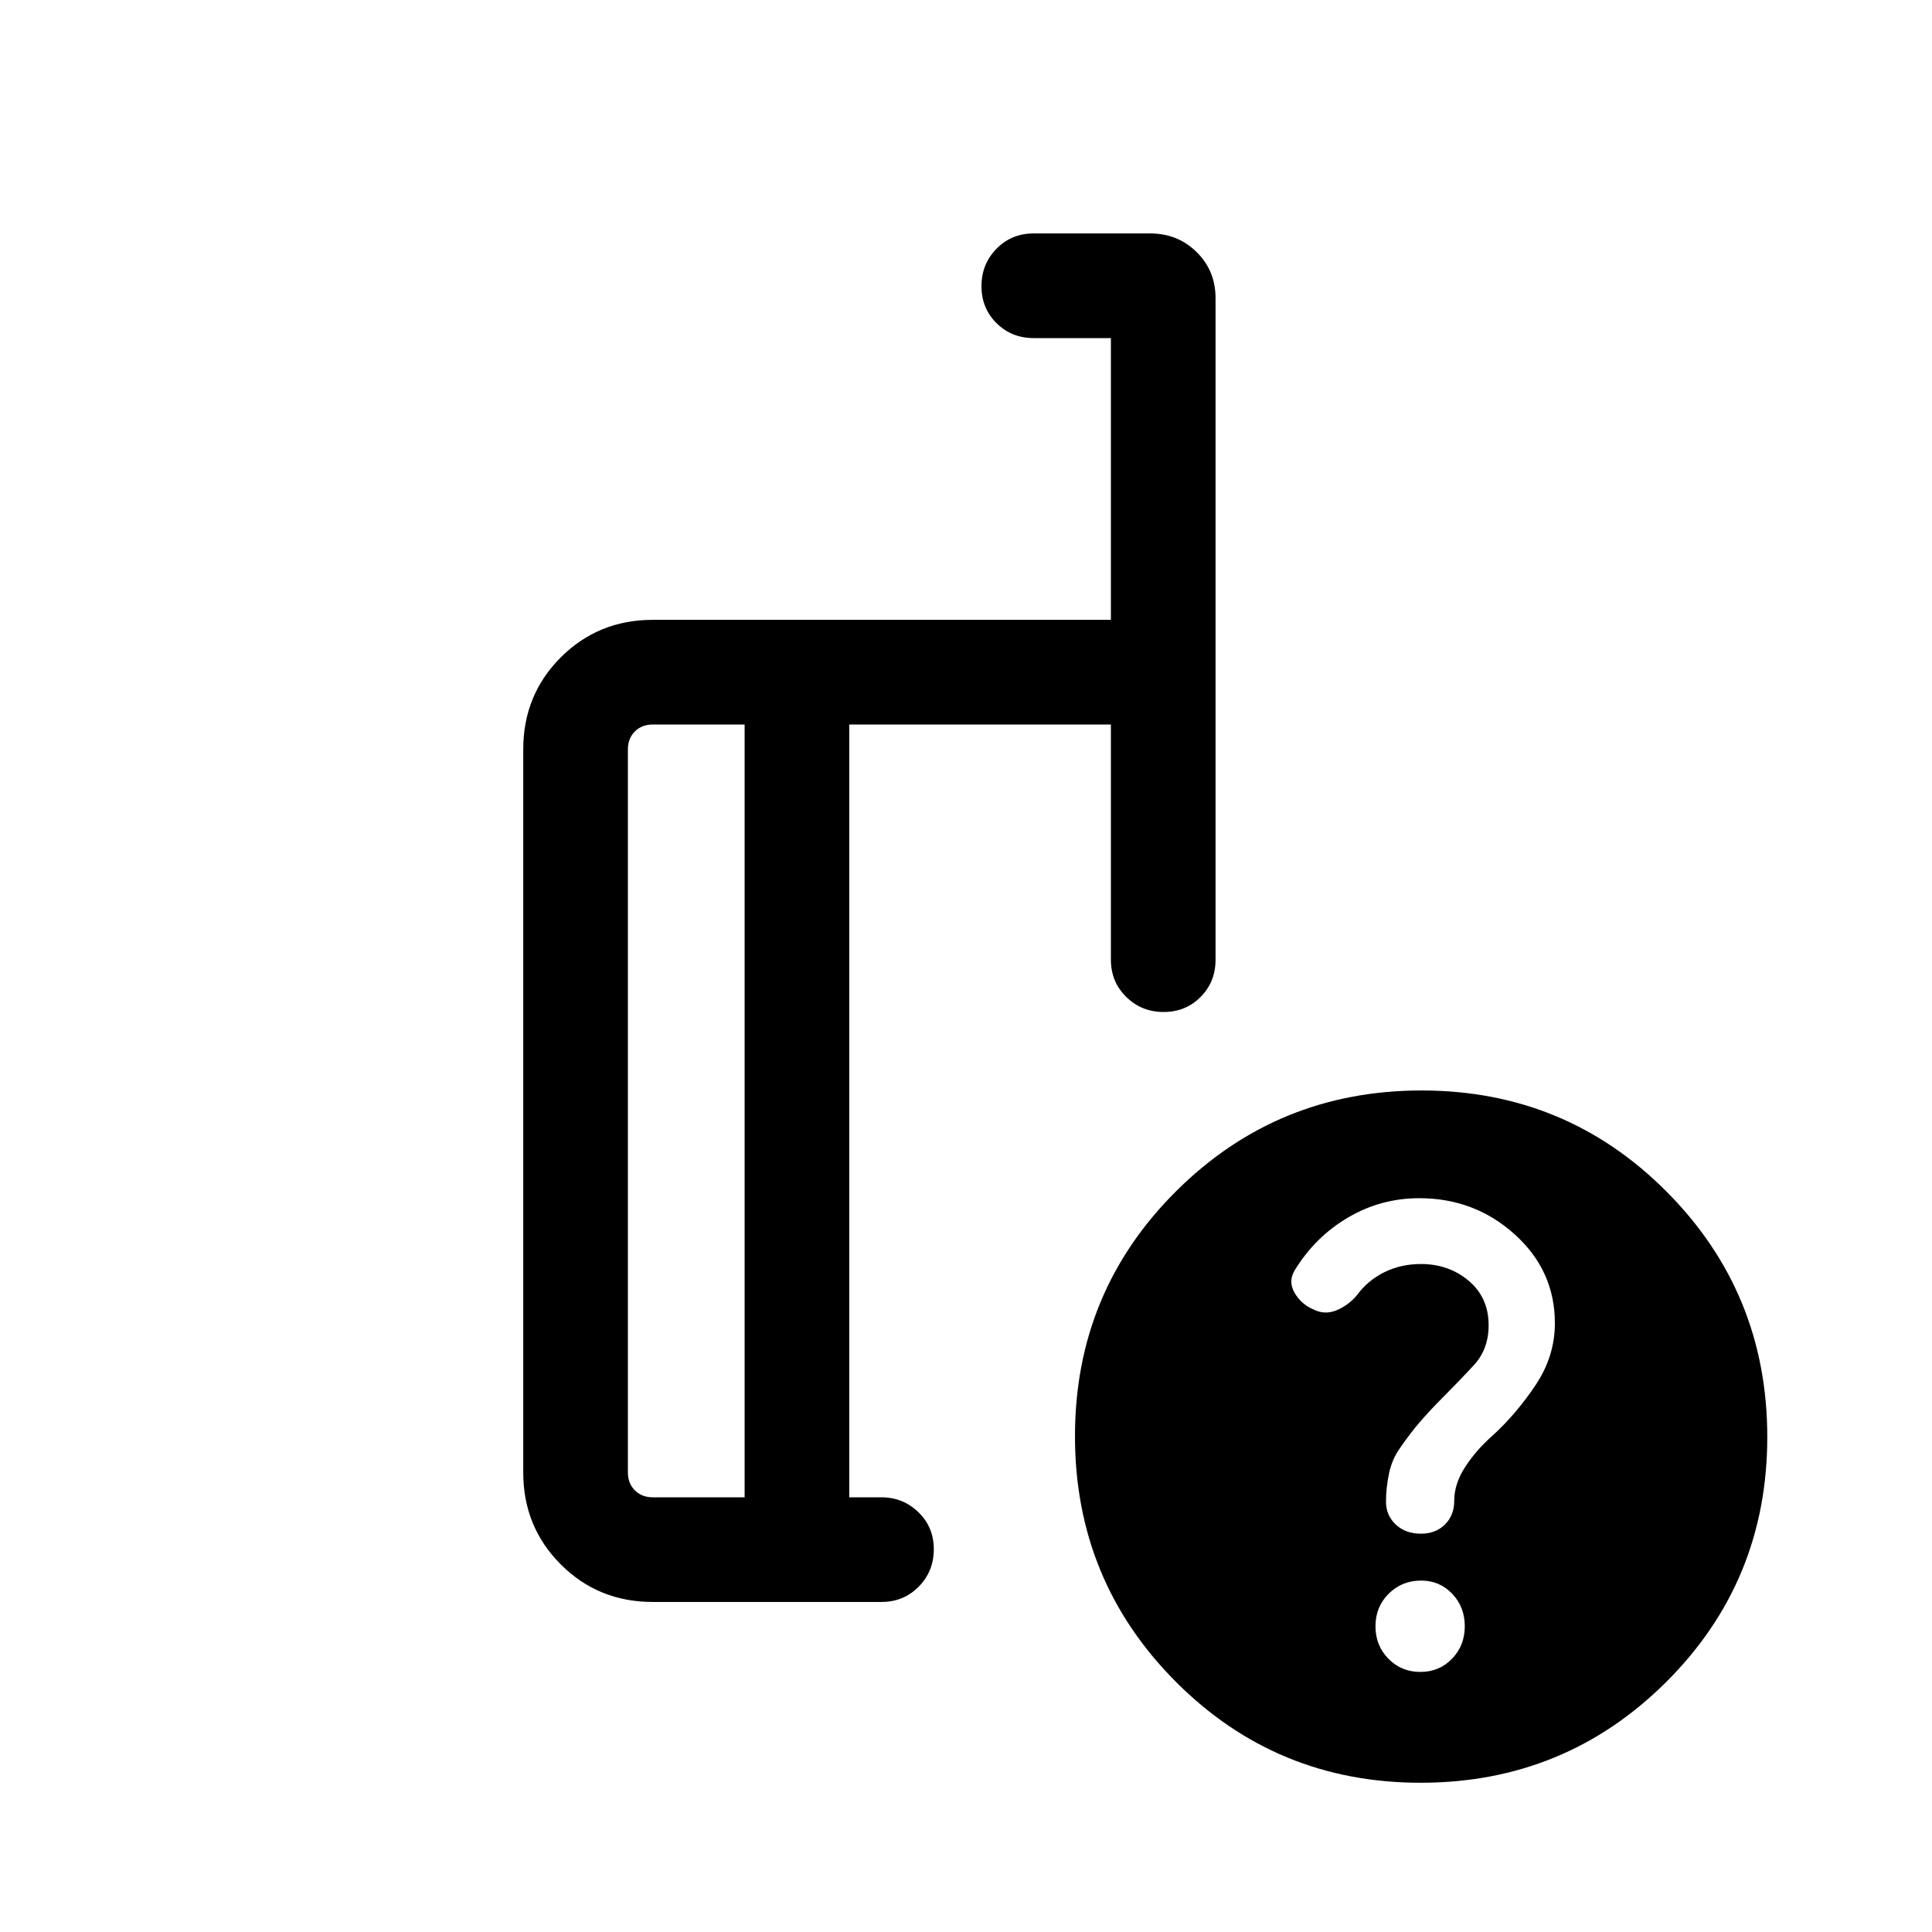 <svg viewBox="0 -960 960 960"><path d="M370-216v-384h-45.69q-5.39 0-8.85 3.46t-3.46 8.85v359.38q0 5.39 3.46 8.85t8.85 3.46H370Zm-45.69 52q-27.01 0-45.66-18.65Q260-201.3 260-228.31v-359.38q0-27.01 18.65-45.66Q297.3-652 324.31-652H552v-140h-38.31q-11.05 0-18.52-7.42-7.48-7.42-7.48-18.38 0-10.97 7.45-18.58 7.45-7.62 18.46-7.62h57.98q13.63 0 23.02 9.25 9.4 9.24 9.4 22.91v328.69q0 11.05-7.42 18.52-7.42 7.48-18.38 7.48-10.97 0-18.58-7.48-7.62-7.47-7.62-18.52V-600H422v384h15.89q10.86 0 18.48 7.42 7.63 7.42 7.63 18.38 0 10.97-7.48 18.58Q449.05-164 438-164H324.31Zm382.07-254.15q71.7 0 121.73 50.26 50.04 50.27 50.04 121.96 0 71.7-50.26 121.74-50.27 50.03-121.96 50.03-71.7 0-121.74-50.26-50.04-50.26-50.04-121.96 0-71.7 50.27-121.73 50.26-50.04 121.96-50.04Zm-.63 288.92q9.43 0 15.76-6.55 6.33-6.54 6.33-16.14 0-9.6-6.25-16.15-6.26-6.55-15.44-6.55-9.6 0-16.14 6.55-6.55 6.55-6.55 16.15 0 9.6 6.43 16.14 6.43 6.55 15.86 6.55ZM395-399Zm-25 183v-384 384Zm52 0v-384 384Zm350.61-86.53q0-26.09-19.92-44.09-19.92-18-47.45-18-18.99 0-35.24 9.5-16.25 9.5-26.4 25.89-3.68 5.61-.42 11.46 3.26 5.84 9.69 8.53 5.51 2.7 11.32.28 5.81-2.43 10.04-7.43 5.38-7.38 13.64-11.46 8.26-4.07 18.16-4.07 13.89 0 23.78 8.35 9.88 8.35 9.88 22.05 0 11.94-7.38 19.92-7.39 7.98-15.39 15.98-6 6-11.11 11.89-5.12 5.88-10.12 13.22-4 5.51-5.5 12.7-1.5 7.19-1.5 13.98t4.84 11.35q4.83 4.56 12.56 4.56 7.29 0 11.91-4.58 4.61-4.57 4.61-11.89 0-8.38 5.5-16.8 5.5-8.43 13.5-15.43 12-11 21.5-25.27 9.5-14.26 9.5-30.64Z"/></svg>
